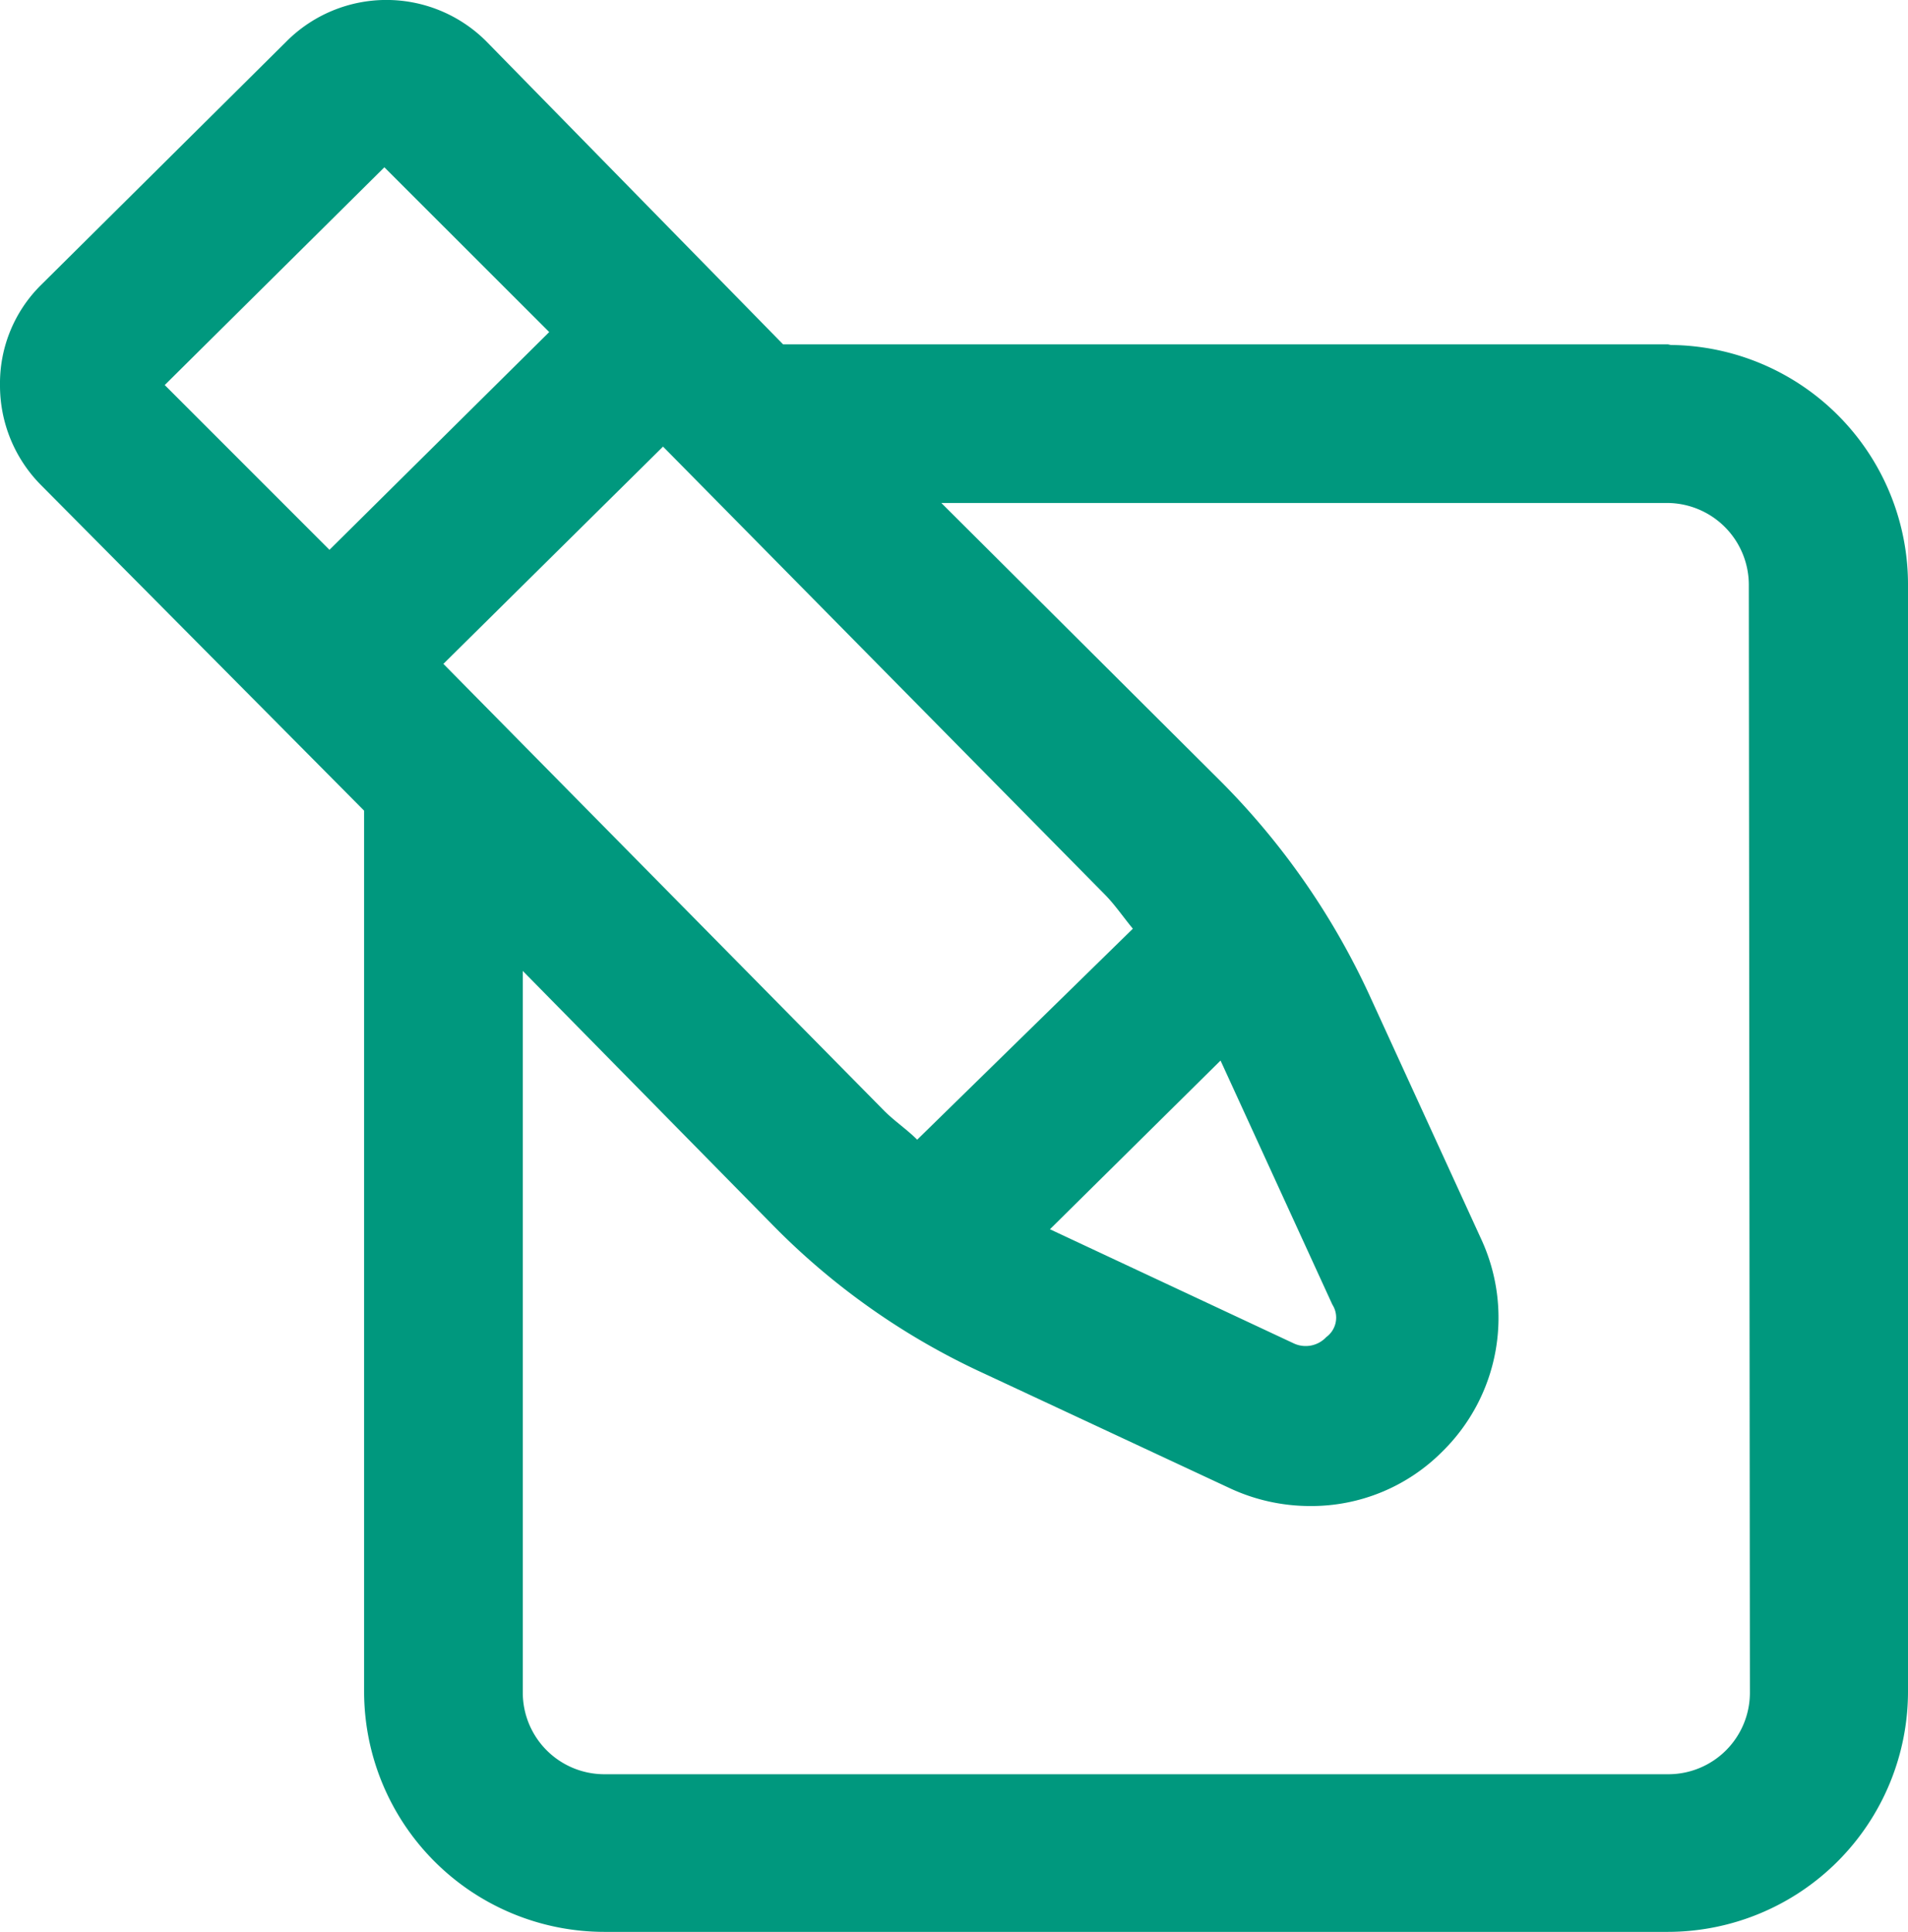 <svg id="レイヤー_1" data-name="レイヤー 1" xmlns="http://www.w3.org/2000/svg" viewBox="0 0 15.81 16.005"><defs><style>.cls-1{fill:#00987E;}</style></defs><path id="パス_610" data-name="パス 610" class="cls-1" d="M13.821,2.853H6.489L4.028.341a1.17,1.17,0,0,0-1.652,0L.337,2.364A1.145,1.145,0,0,0,0,3.19a1.171,1.171,0,0,0,.337.826l2.68,2.7v7.3a1.992,1.992,0,0,0,1.989,1.989h8.815a1.992,1.992,0,0,0,1.989-1.989V4.858a1.985,1.985,0,0,0-1.965-2ZM10.113,8.785l.927,2.023a.2.2,0,0,1-.051.27.233.233,0,0,1-.27.051L8.7,10.184h0l1.416-1.4ZM7.6,9.442c-.084-.084-.185-.152-.27-.236L3.674,5.5l1.82-1.8L9.151,7.407c.084.084.152.185.236.287ZM3.185,1.386,4.551,2.751,2.73,4.555,1.365,3.19ZM14.5,14.025a.676.676,0,0,1-.674.674H5.006a.676.676,0,0,1-.674-.674V8.044l2.056,2.09a5.9,5.9,0,0,0,1.77,1.247l2.023.944a1.573,1.573,0,0,0,.674.152,1.53,1.53,0,0,0,1.1-.455,1.552,1.552,0,0,0,.32-1.753l-.927-2.023a6.155,6.155,0,0,0-1.23-1.77L7.8,4.167h6.017a.679.679,0,0,1,.674.686v0Z" transform="translate(0 0)"/></svg>